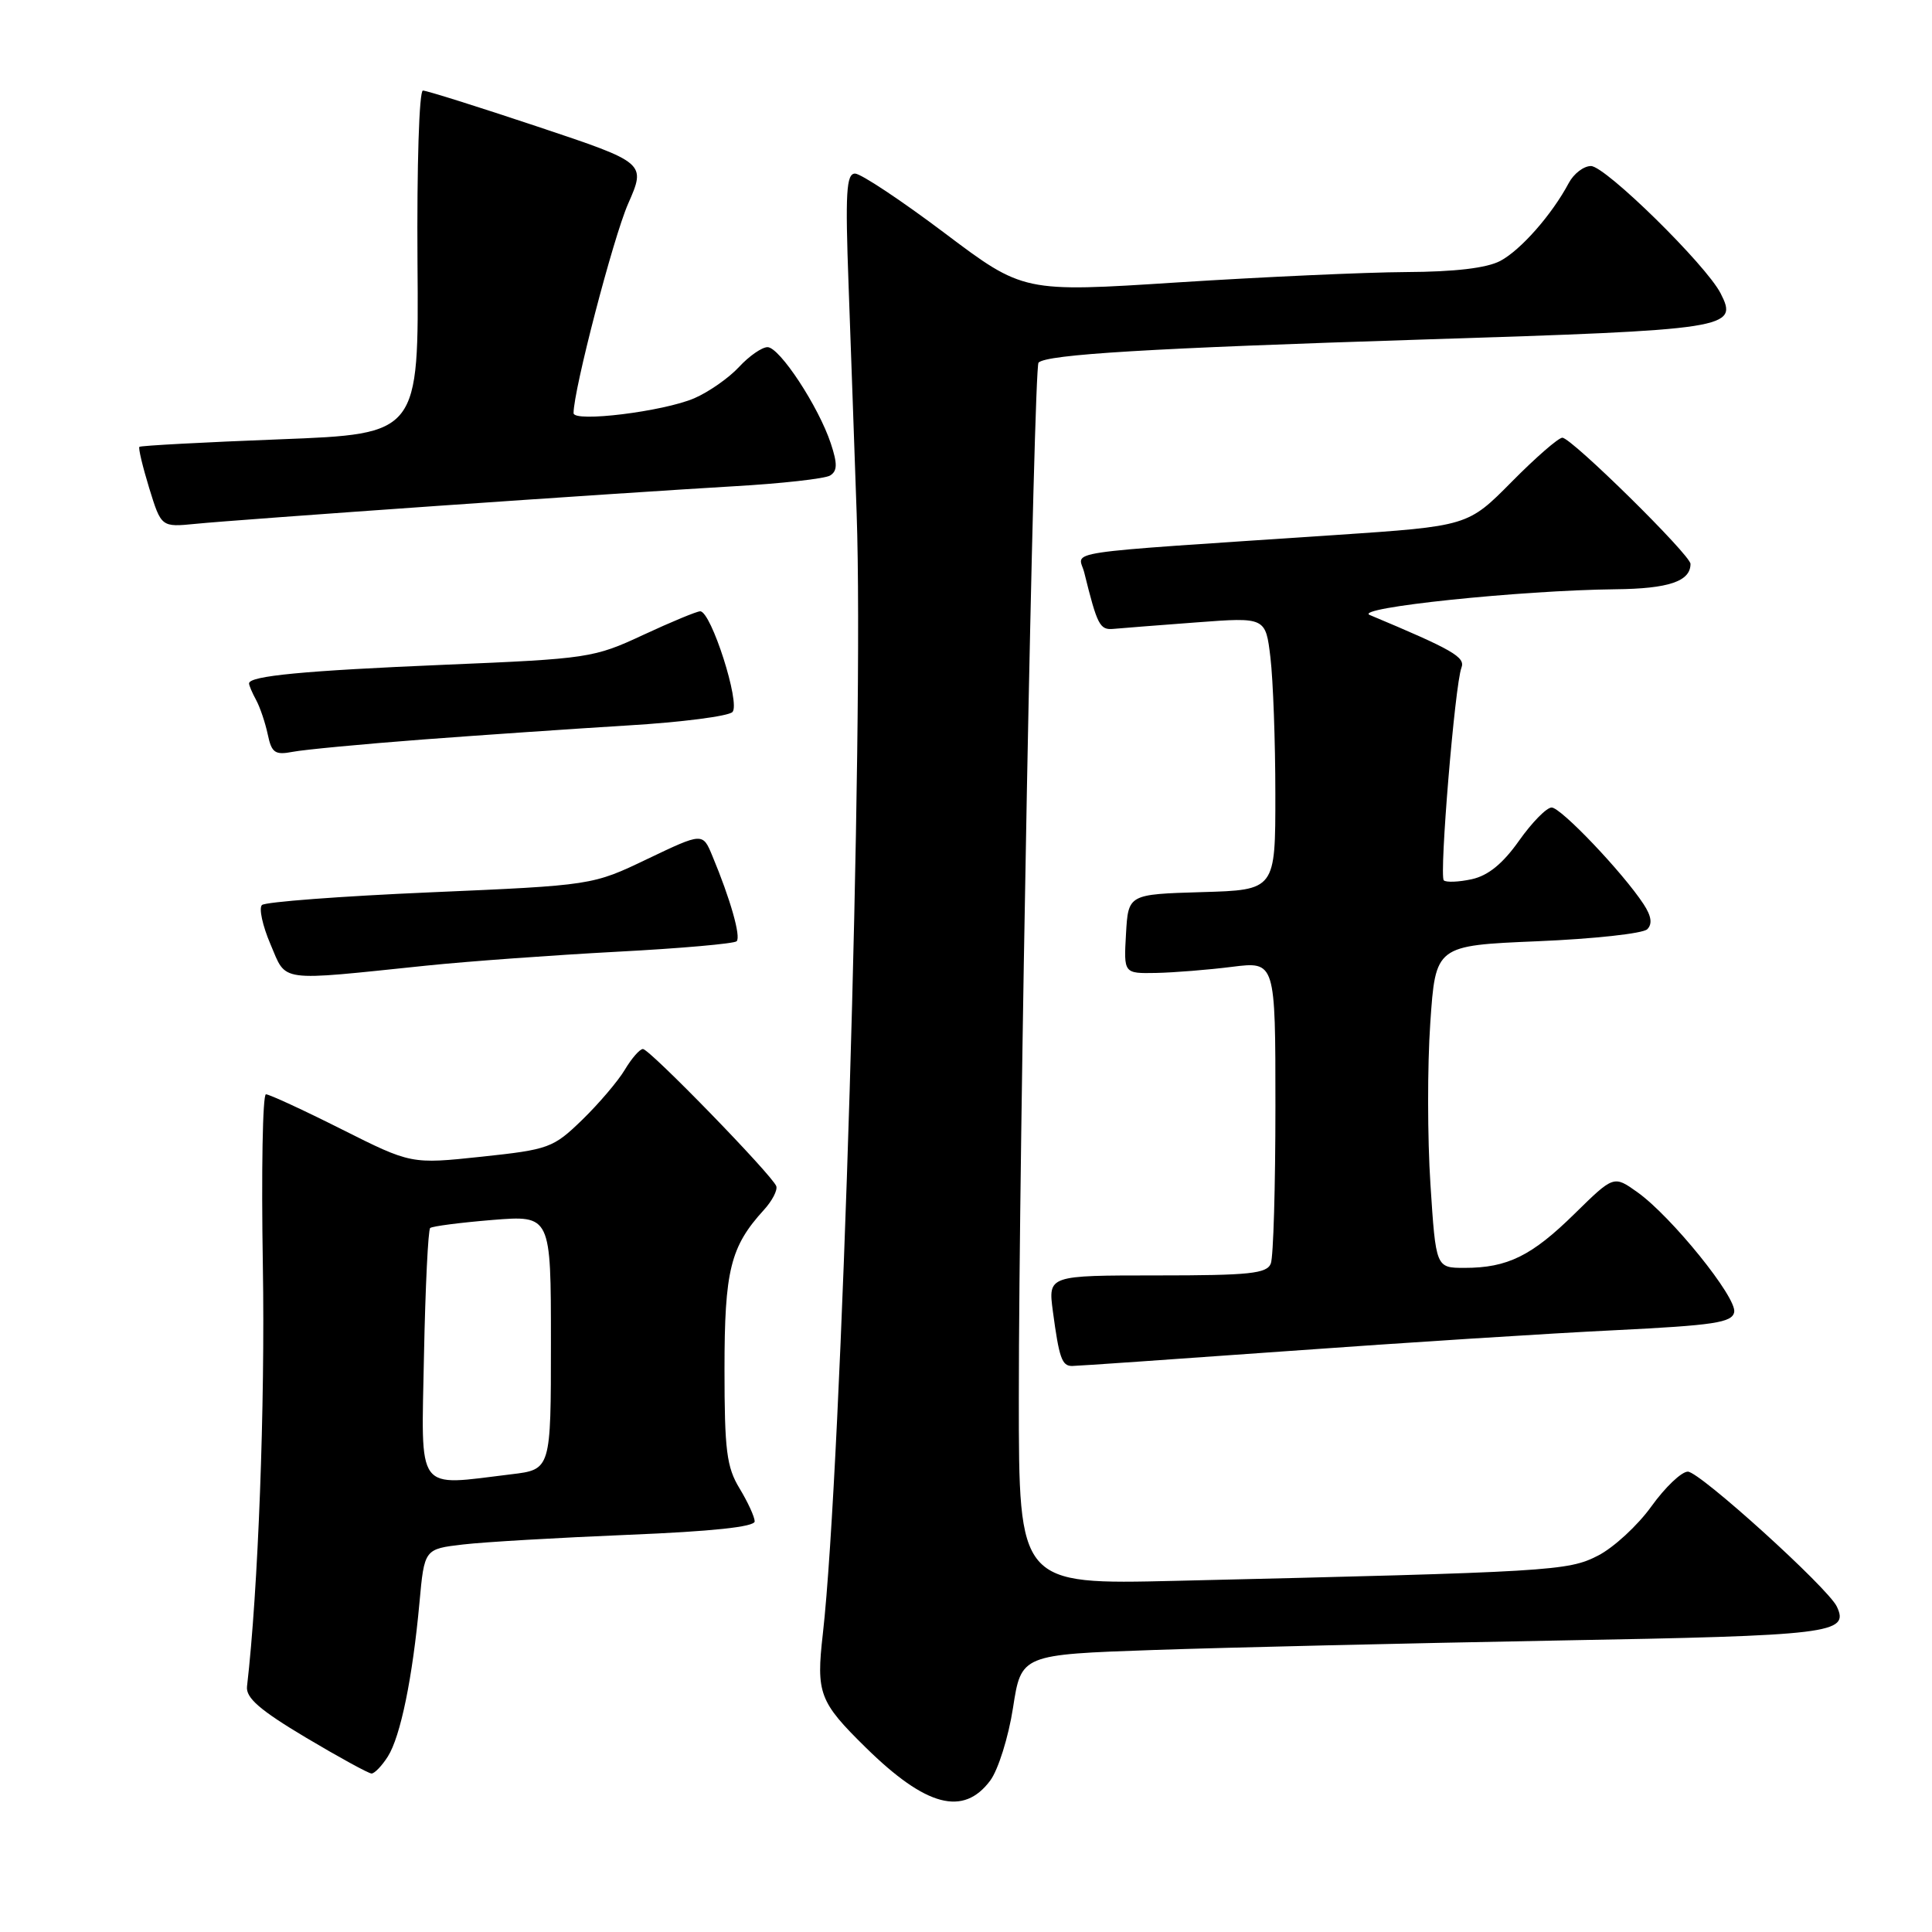 <?xml version="1.0" encoding="UTF-8" standalone="no"?>
<!DOCTYPE svg PUBLIC "-//W3C//DTD SVG 1.1//EN" "http://www.w3.org/Graphics/SVG/1.1/DTD/svg11.dtd" >
<svg xmlns="http://www.w3.org/2000/svg" xmlns:xlink="http://www.w3.org/1999/xlink" version="1.1" viewBox="0 0 256 256">
 <g >
 <path fill="currentColor"
d=" M 131.22 235.92 C 132.27 234.50 133.63 230.17 134.23 226.29 C 135.32 219.24 135.32 219.24 152.91 218.63 C 162.58 218.30 186.58 217.74 206.23 217.38 C 242.73 216.73 245.07 216.44 243.39 212.88 C 242.22 210.40 225.21 195.00 223.65 195.00 C 222.81 195.00 220.64 197.07 218.82 199.60 C 217.00 202.14 213.81 205.07 211.74 206.13 C 207.74 208.17 205.76 208.29 155.75 209.47 C 135.00 209.96 135.00 209.96 135.00 185.23 C 135.00 152.81 136.98 48.68 137.61 48.05 C 138.71 46.96 152.36 46.14 188.50 44.99 C 229.29 43.70 230.37 43.53 227.99 38.87 C 226.06 35.09 212.72 22.00 210.81 22.00 C 209.85 22.00 208.53 23.01 207.87 24.25 C 205.64 28.44 201.51 33.13 198.80 34.57 C 197.01 35.52 192.79 36.02 186.30 36.05 C 180.91 36.08 167.30 36.70 156.05 37.42 C 135.60 38.74 135.60 38.74 125.15 30.87 C 119.40 26.54 114.06 23.00 113.30 23.00 C 112.14 23.00 111.99 25.54 112.44 37.75 C 112.73 45.86 113.22 59.47 113.51 68.00 C 114.50 96.38 111.54 194.35 109.03 216.50 C 108.13 224.39 108.55 225.50 114.73 231.57 C 122.71 239.41 127.66 240.71 131.22 235.92 Z  M 51.39 232.75 C 53.07 230.10 54.67 222.31 55.58 212.37 C 56.23 205.25 56.23 205.25 61.37 204.65 C 64.19 204.32 74.04 203.75 83.25 203.37 C 94.31 202.92 100.00 202.32 100.00 201.59 C 99.99 200.99 99.09 199.03 98.00 197.23 C 96.28 194.41 96.00 192.18 96.00 181.43 C 96.00 168.32 96.78 165.19 101.22 160.32 C 102.32 159.12 103.05 157.70 102.86 157.17 C 102.32 155.71 86.08 139.00 85.19 139.00 C 84.77 139.00 83.69 140.24 82.79 141.75 C 81.89 143.26 79.34 146.25 77.14 148.39 C 73.30 152.11 72.73 152.32 63.81 153.27 C 54.48 154.26 54.48 154.26 45.26 149.63 C 40.19 147.08 35.68 145.00 35.24 145.00 C 34.80 145.00 34.62 155.24 34.83 167.75 C 35.14 186.11 34.21 210.76 32.73 223.47 C 32.56 224.97 34.42 226.59 40.50 230.22 C 44.90 232.84 48.83 234.99 49.23 235.00 C 49.63 235.00 50.60 233.99 51.39 232.75 Z  M 170.84 179.01 C 186.05 177.91 205.47 176.67 213.99 176.26 C 227.16 175.61 229.52 175.25 229.79 173.86 C 230.16 171.94 221.48 161.19 216.96 157.97 C 213.83 155.74 213.83 155.74 208.66 160.81 C 202.96 166.42 199.75 168.00 194.06 168.00 C 190.26 168.00 190.26 168.00 189.54 156.91 C 189.14 150.81 189.13 141.20 189.52 135.56 C 190.22 125.29 190.22 125.29 203.73 124.72 C 211.16 124.41 217.70 123.70 218.27 123.13 C 218.97 122.43 218.82 121.38 217.78 119.80 C 215.02 115.60 206.83 107.00 205.60 107.00 C 204.93 107.00 202.99 108.98 201.28 111.40 C 199.14 114.43 197.20 116.02 195.02 116.50 C 193.28 116.88 191.61 116.94 191.31 116.65 C 190.69 116.02 192.78 90.72 193.65 88.47 C 194.19 87.07 192.50 86.10 181.50 81.49 C 179.24 80.54 201.41 78.22 214.05 78.08 C 221.10 78.01 224.00 77.03 224.00 74.72 C 224.00 73.54 208.22 58.00 207.02 58.00 C 206.50 58.00 203.47 60.64 200.29 63.86 C 194.50 69.71 194.50 69.71 177.00 70.89 C 139.27 73.42 142.93 72.88 143.67 75.87 C 145.40 82.86 145.73 83.50 147.54 83.33 C 148.56 83.23 153.51 82.85 158.54 82.47 C 167.70 81.78 167.70 81.78 168.34 87.14 C 168.69 90.09 168.99 98.22 168.99 105.21 C 169.00 117.93 169.00 117.93 159.25 118.21 C 149.50 118.50 149.50 118.50 149.20 123.75 C 148.90 129.00 148.90 129.00 153.20 128.92 C 155.56 128.87 160.09 128.51 163.25 128.11 C 169.00 127.39 169.00 127.39 169.00 146.62 C 169.00 157.19 168.73 166.55 168.39 167.42 C 167.88 168.76 165.59 169.00 153.33 169.00 C 138.88 169.00 138.88 169.00 139.51 173.75 C 140.34 179.95 140.71 181.00 142.05 181.00 C 142.67 181.00 155.62 180.10 170.84 179.01 Z  M 56.50 127.95 C 62.00 127.38 73.37 126.56 81.76 126.11 C 90.16 125.67 97.29 125.04 97.61 124.72 C 98.20 124.13 96.78 119.13 94.39 113.41 C 93.11 110.32 93.11 110.32 85.80 113.81 C 78.50 117.31 78.50 117.31 57.00 118.24 C 45.17 118.75 35.15 119.51 34.71 119.92 C 34.28 120.33 34.79 122.67 35.84 125.12 C 38.02 130.21 36.60 130.01 56.50 127.95 Z  M 56.00 97.99 C 63.98 97.39 76.25 96.55 83.28 96.12 C 90.30 95.70 96.50 94.90 97.05 94.35 C 98.15 93.25 94.23 81.00 92.78 81.00 C 92.33 81.00 88.93 82.41 85.23 84.13 C 78.69 87.18 77.95 87.29 59.00 88.08 C 40.25 88.87 33.00 89.56 33.00 90.56 C 33.00 90.82 33.42 91.81 33.94 92.76 C 34.46 93.72 35.15 95.77 35.48 97.32 C 35.99 99.76 36.44 100.07 38.79 99.62 C 40.28 99.33 48.02 98.60 56.00 97.99 Z  M 58.00 67.03 C 73.12 65.97 90.73 64.81 97.12 64.44 C 103.51 64.08 109.30 63.43 109.99 63.01 C 110.96 62.41 110.98 61.46 110.09 58.77 C 108.47 53.87 103.30 46.00 101.70 46.00 C 100.96 46.00 99.26 47.18 97.92 48.63 C 96.59 50.07 93.92 51.94 92.00 52.77 C 87.91 54.53 76.00 56.00 76.00 54.74 C 76.00 51.67 81.25 31.52 83.22 27.02 C 85.61 21.58 85.61 21.58 71.27 16.79 C 63.39 14.16 56.53 12.00 56.04 12.00 C 55.54 12.00 55.23 21.92 55.32 34.75 C 55.50 57.50 55.50 57.50 37.13 58.21 C 27.02 58.60 18.62 59.05 18.47 59.21 C 18.31 59.37 18.90 61.83 19.77 64.68 C 21.37 69.86 21.37 69.86 25.93 69.41 C 28.44 69.15 42.88 68.09 58.00 67.03 Z  M 56.18 179.58 C 56.36 170.55 56.73 162.96 57.00 162.72 C 57.27 162.48 60.99 162.00 65.25 161.65 C 73.00 161.03 73.00 161.03 73.00 177.87 C 73.00 194.72 73.00 194.72 67.75 195.35 C 54.95 196.89 55.83 198.08 56.18 179.58 Z "/>
</g>
</svg>